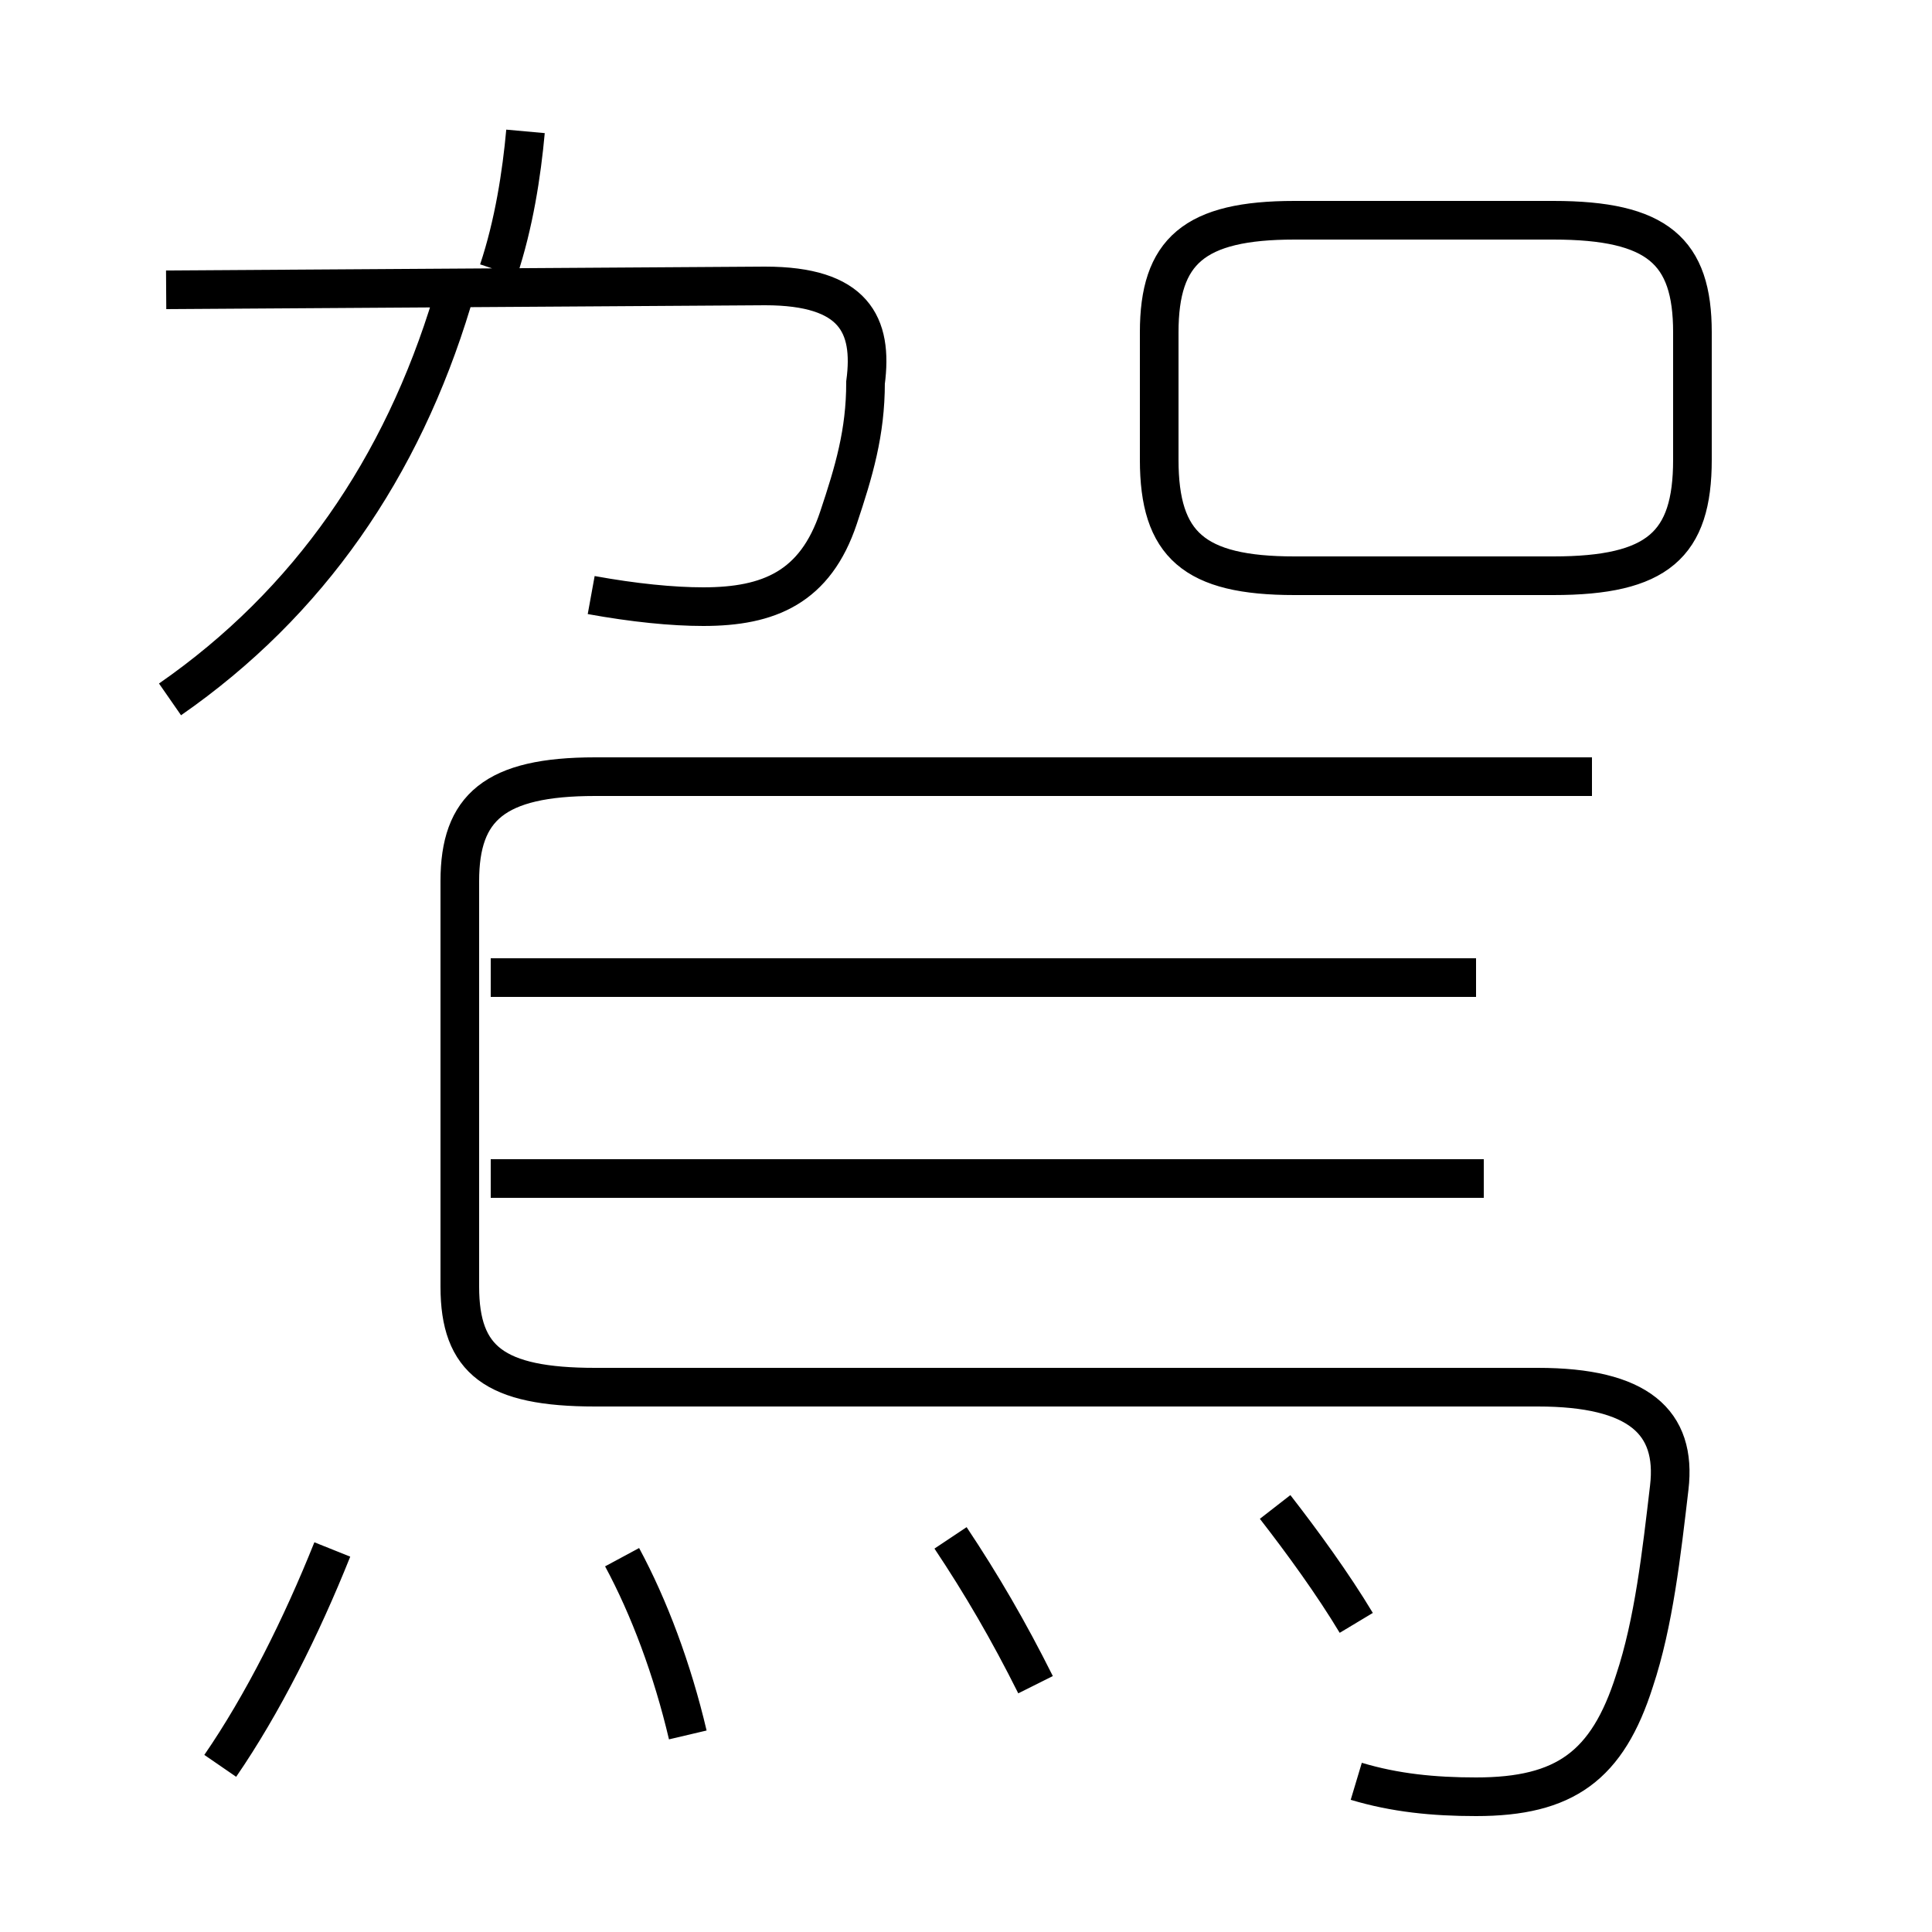 <?xml version='1.0' encoding='utf8'?>
<svg viewBox="0.0 -6.0 50.0 50.0" version="1.1" xmlns="http://www.w3.org/2000/svg">
<rect x="0.0" y="-6.0" width="50.0" height="50.0" fill="#808080" stroke="none"/>
<rect x="-1000" y="-1000" width="2000" height="2000" stroke="white" fill="white"/>
<g style="fill:white;stroke:#000000;  stroke-width:1">
<path d="M 35.1 2.1 C 36.1 2.4 37.1 2.5 38.2 2.5 C 40.5 2.5 41.6 1.7 42.3 -0.5 C 42.8 -2.0 43.0 -3.8 43.2 -5.5 C 43.4 -7.2 42.4 -8.1 39.8 -8.1 L 15.4 -8.1 C 12.8 -8.1 11.9 -8.8 11.9 -10.7 L 11.9 -21.2 C 11.9 -23.1 12.8 -23.9 15.4 -23.9 L 41.2 -23.9 M 5.7 1.7 C 6.8 0.1 7.8 -1.9 8.6 -3.9 M 17.8 0.9 C 17.4 -0.8 16.8 -2.4 16.1 -3.7 M 26.8 -0.4 C 26.1 -1.8 25.4 -3.0 24.6 -4.2 M 35.1 -2.0 C 34.5 -3.0 33.7 -4.1 33.0 -5.0 M 4.4 -25.9 C 8.0 -28.4 10.4 -31.9 11.7 -36.2 M 38.4 -13.5 L 12.7 -13.5 M 38.2 -18.7 L 12.7 -18.7 M 15.3 -28.6 C 16.4 -28.4 17.4 -28.3 18.2 -28.3 C 19.9 -28.3 21.1 -28.8 21.7 -30.6 C 22.1 -31.8 22.4 -32.8 22.4 -34.1 C 22.6 -35.6 22.1 -36.6 19.8 -36.6 L 4.3 -36.5 M 12.9 -37.0 C 13.3 -38.2 13.5 -39.5 13.6 -40.6 M 33.5 -29.1 L 40.2 -29.1 C 42.9 -29.1 43.8 -29.9 43.8 -32.1 L 43.8 -35.4 C 43.8 -37.5 42.9 -38.3 40.2 -38.3 L 33.5 -38.3 C 30.9 -38.3 30.0 -37.5 30.0 -35.4 L 30.0 -32.1 C 30.0 -29.9 30.9 -29.1 33.5 -29.1 Z" transform="translate(0.0 38.0)" />
</g>
</svg>
